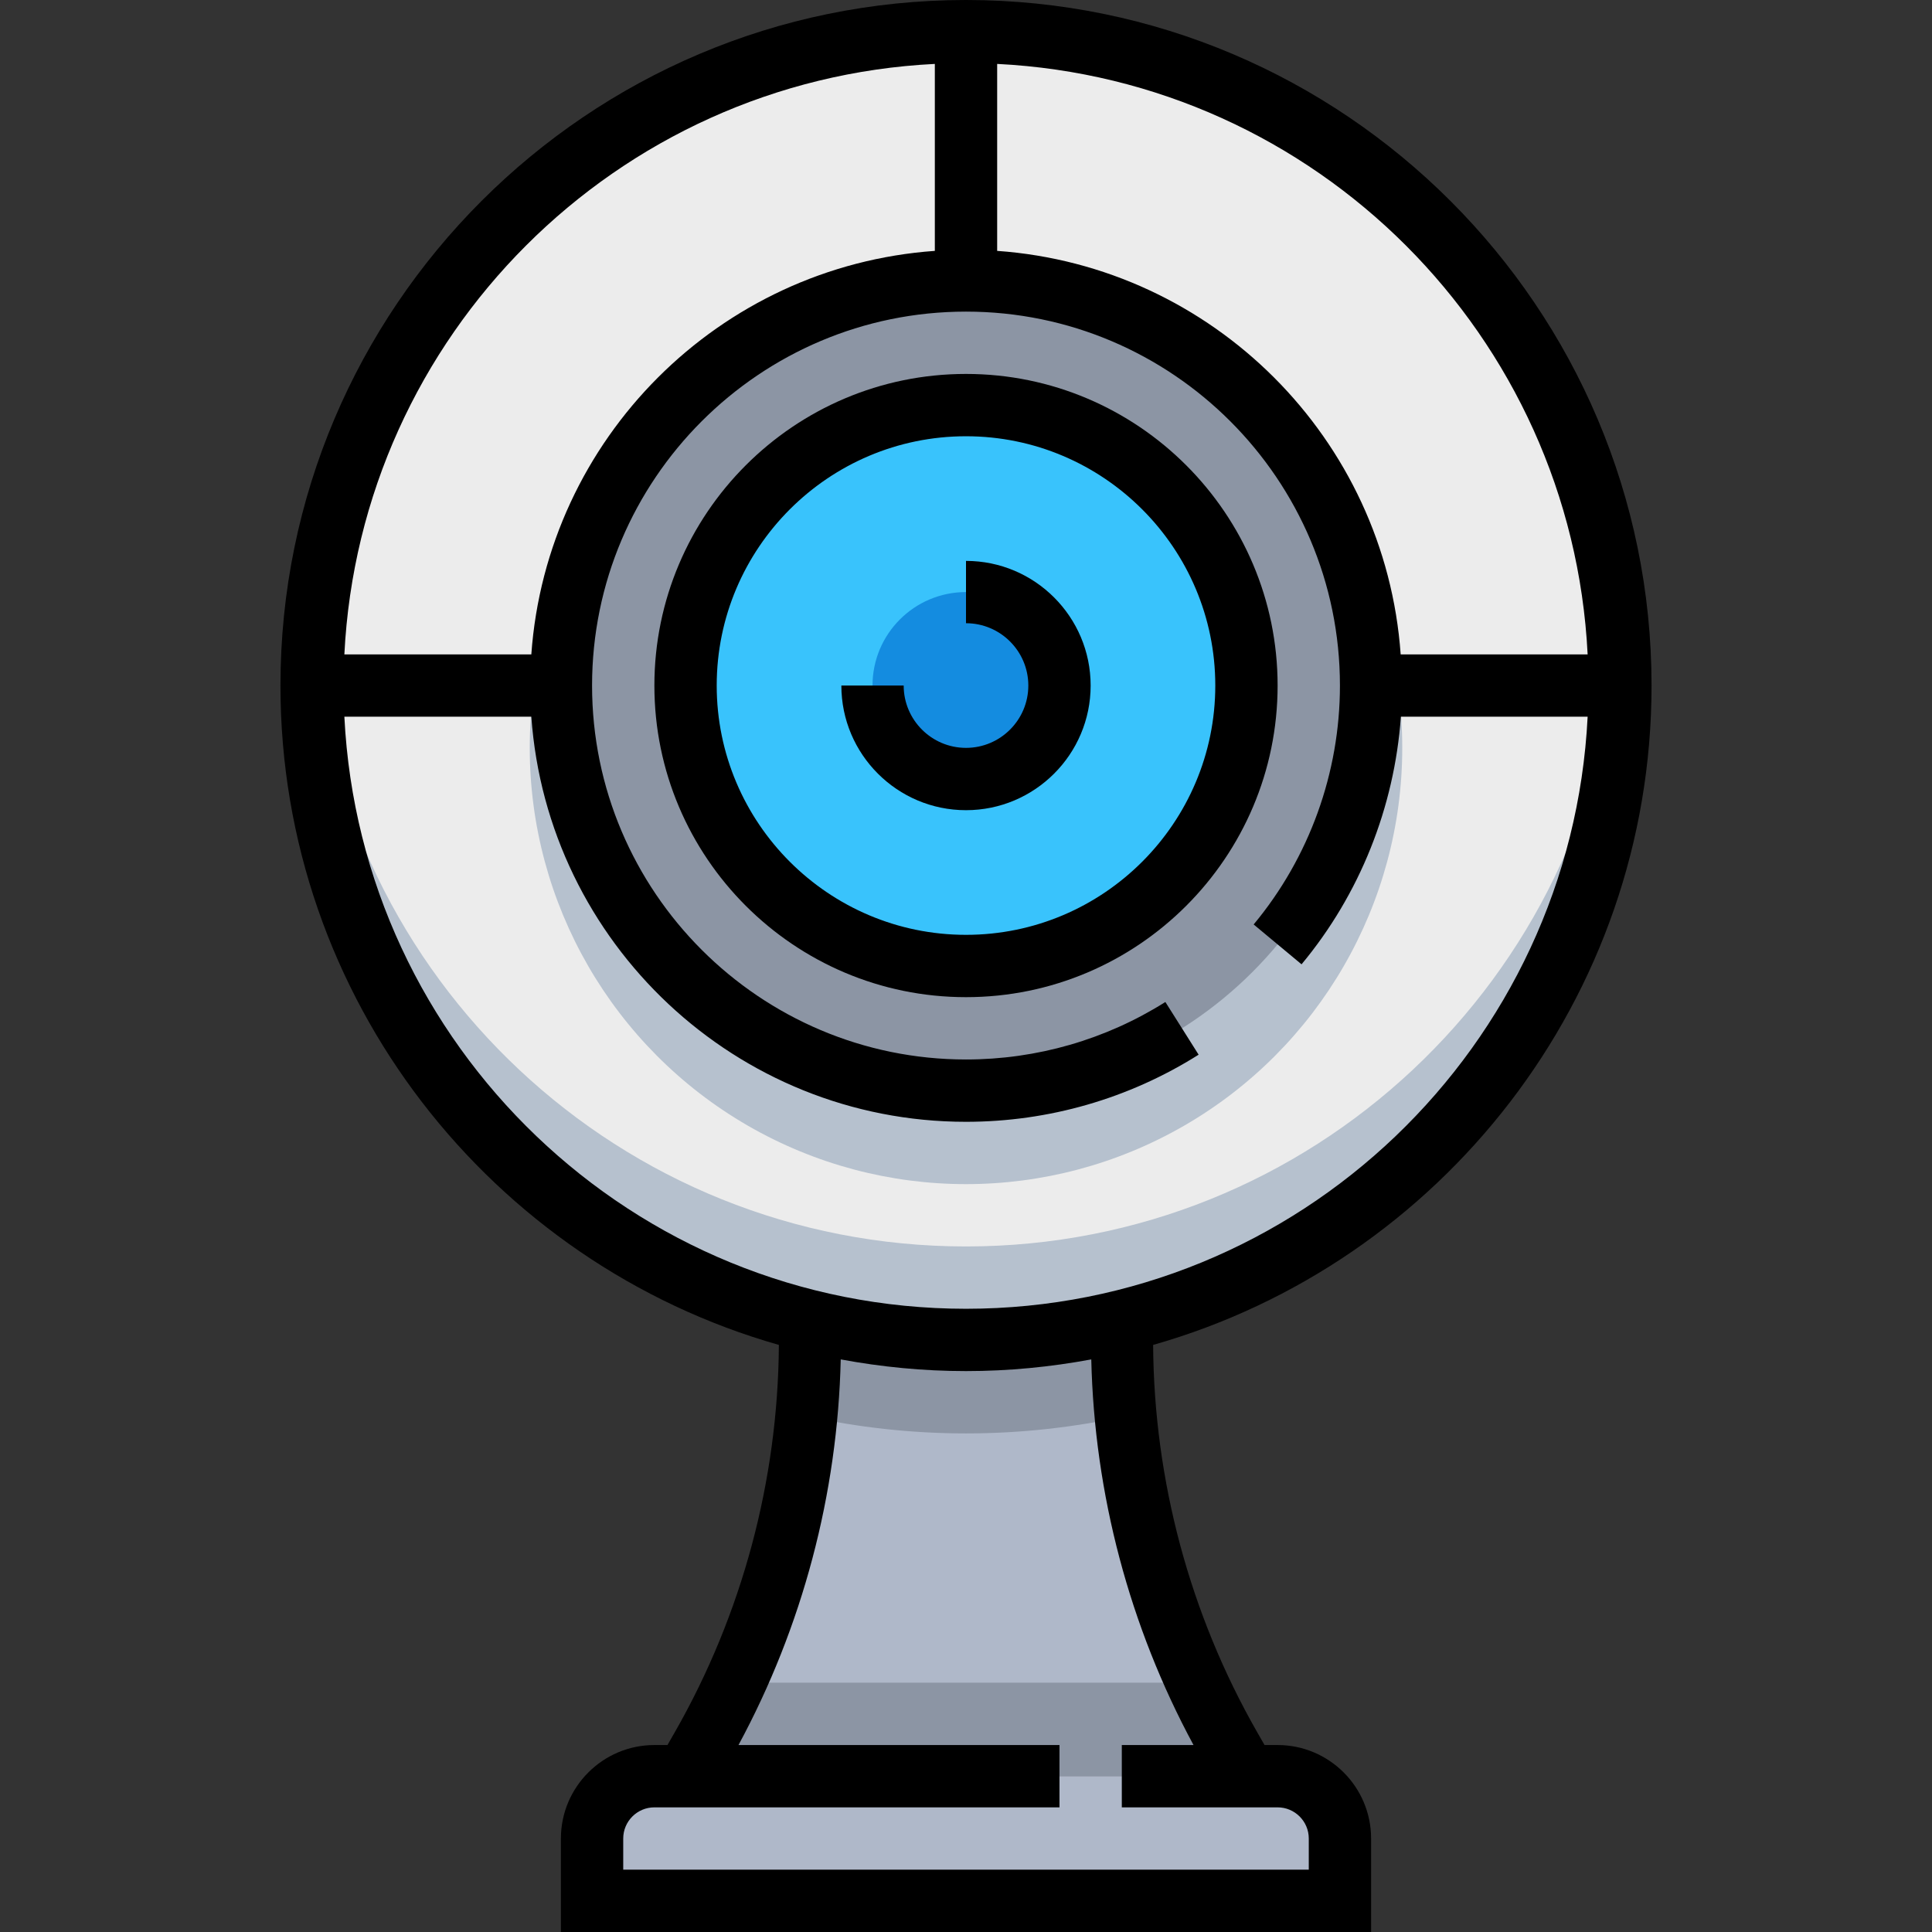 <?xml version="1.0" encoding="iso-8859-1"?>
<!-- Generator: Adobe Illustrator 19.0.0, SVG Export Plug-In . SVG Version: 6.00 Build 0)  -->
<svg version="1.1" id="Capa_1" xmlns="http://www.w3.org/2000/svg" xmlns:xlink="http://www.w3.org/1999/xlink" x="0px" y="0px"
	 viewBox="0 0 496 496" style="enable-background:new 0 0 496 496;" xml:space="preserve">
<rect x="0" y="0" width="496" height="496" fill="#333333" stroke="none"/>
<path style="fill:#AFB8C9;" d="M315.784,448.624C297.576,416.76,288,380.696,288,344v-48h-80v48
	c0,36.696-9.576,72.76-27.784,104.624L176,456h144L315.784,448.624z"/>
<g>
	<path style="fill:#8C95A4;" d="M307.352,432H188.648c-2.592,5.64-5.336,11.208-8.432,16.624L176,456h144l-4.216-7.376
		C312.688,443.208,309.944,437.64,307.352,432z"/>
	<path style="fill:#8C95A4;" d="M208,296v48c0,6.552-0.416,13.072-1.016,19.56C220.2,366.44,233.92,368,248,368
		c14.08,0,27.8-1.56,41.016-4.44c-0.6-6.488-1.016-13.008-1.016-19.56v-48H208z"/>
</g>
<circle style="fill:#ECECEC;" cx="248" cy="176" r="168"/>
<g>
	<circle style="fill:#B6C1CE;" cx="248" cy="192" r="112"/>
	<path style="fill:#B6C1CE;" d="M248,320c-88.736,0-161.216-68.84-167.392-156C80.32,167.976,80,171.952,80,176
		c0,92.784,75.216,168,168,168s168-75.216,168-168c0-4.048-0.32-8.024-0.608-12C409.216,251.16,336.736,320,248,320z"/>
</g>
<circle style="fill:#39C3FC;" cx="248" cy="176" r="88"/>
<circle style="fill:#148CE0;" cx="248" cy="176" r="24"/>
<path style="fill:#8C95A4;" d="M248,72c-57.44,0-104,46.56-104,104s46.56,104,104,104s104-46.56,104-104S305.44,72,248,72z M248,248
	c-39.768,0-72-32.232-72-72s32.232-72,72-72s72,32.232,72,72S287.768,248,248,248z"/>
<path style="fill:#AFB8C9;" d="M168,456h160c8.84,0,16,7.16,16,16v16H152v-16C152,463.16,159.16,456,168,456z"/>
<path d="M248,96c-44.112,0-80,35.888-80,80s35.888,80,80,80s80-35.888,80-80S292.112,96,248,96z M248,240c-35.288,0-64-28.712-64-64
	s28.712-64,64-64s64,28.712,64,64S283.288,240,248,240z"/>
<path d="M248,144v16c8.824,0,16,7.176,16,16s-7.176,16-16,16s-16-7.176-16-16h-16c0,17.648,14.352,32,32,32s32-14.352,32-32
	S265.648,144,248,144z"/>
<path d="M424,176C424,78.952,345.048,0,248,0S72,78.952,72,176c0,80.392,54.2,148.312,127.96,169.28
	c-0.224,34.8-9.416,69.136-26.688,99.376L171.36,448H168c-13.232,0-24,10.768-24,24v24h208v-24c0-13.232-10.768-24-24-24h-3.36
	l-1.912-3.344c-17.272-30.24-26.464-64.576-26.688-99.376C369.8,324.312,424,256.392,424,176z M407.592,168h-48
	C355.656,112.632,311.368,68.344,256,64.408v-48C337.832,20.48,403.52,86.168,407.592,168z M240,16.408v48
	C184.632,68.344,140.344,112.632,136.408,168h-48C92.48,86.168,158.168,20.48,240,16.408z M306.408,448H288v16h40
	c4.408,0,8,3.584,8,8v8H160v-8c0-4.416,3.592-8,8-8h104v-16h-82.408c16.44-30.432,25.448-64.424,26.248-99
	c10.432,1.936,21.168,3,32.16,3s21.728-1.064,32.16-3C280.96,383.576,289.976,417.568,306.408,448z M248,336
	c-85.52,0-155.384-67.504-159.592-152h48c4.128,58.024,52.536,104,111.592,104c21.208,0,41.856-5.96,59.72-17.232l-8.536-13.528
	C283.88,266.888,266.176,272,248,272c-52.936,0-96-43.064-96-96s43.064-96,96-96s96,43.064,96,96
	c0,22.384-7.864,44.168-22.152,61.336l12.296,10.232c14.96-17.984,23.832-40.304,25.504-63.568h47.944
	C403.384,268.496,333.52,336,248,336z"/>
<g>
</g>
<g>
</g>
<g>
</g>
<g>
</g>
<g>
</g>
<g>
</g>
<g>
</g>
<g>
</g>
<g>
</g>
<g>
</g>
<g>
</g>
<g>
</g>
<g>
</g>
<g>
</g>
<g>
</g>
</svg>
